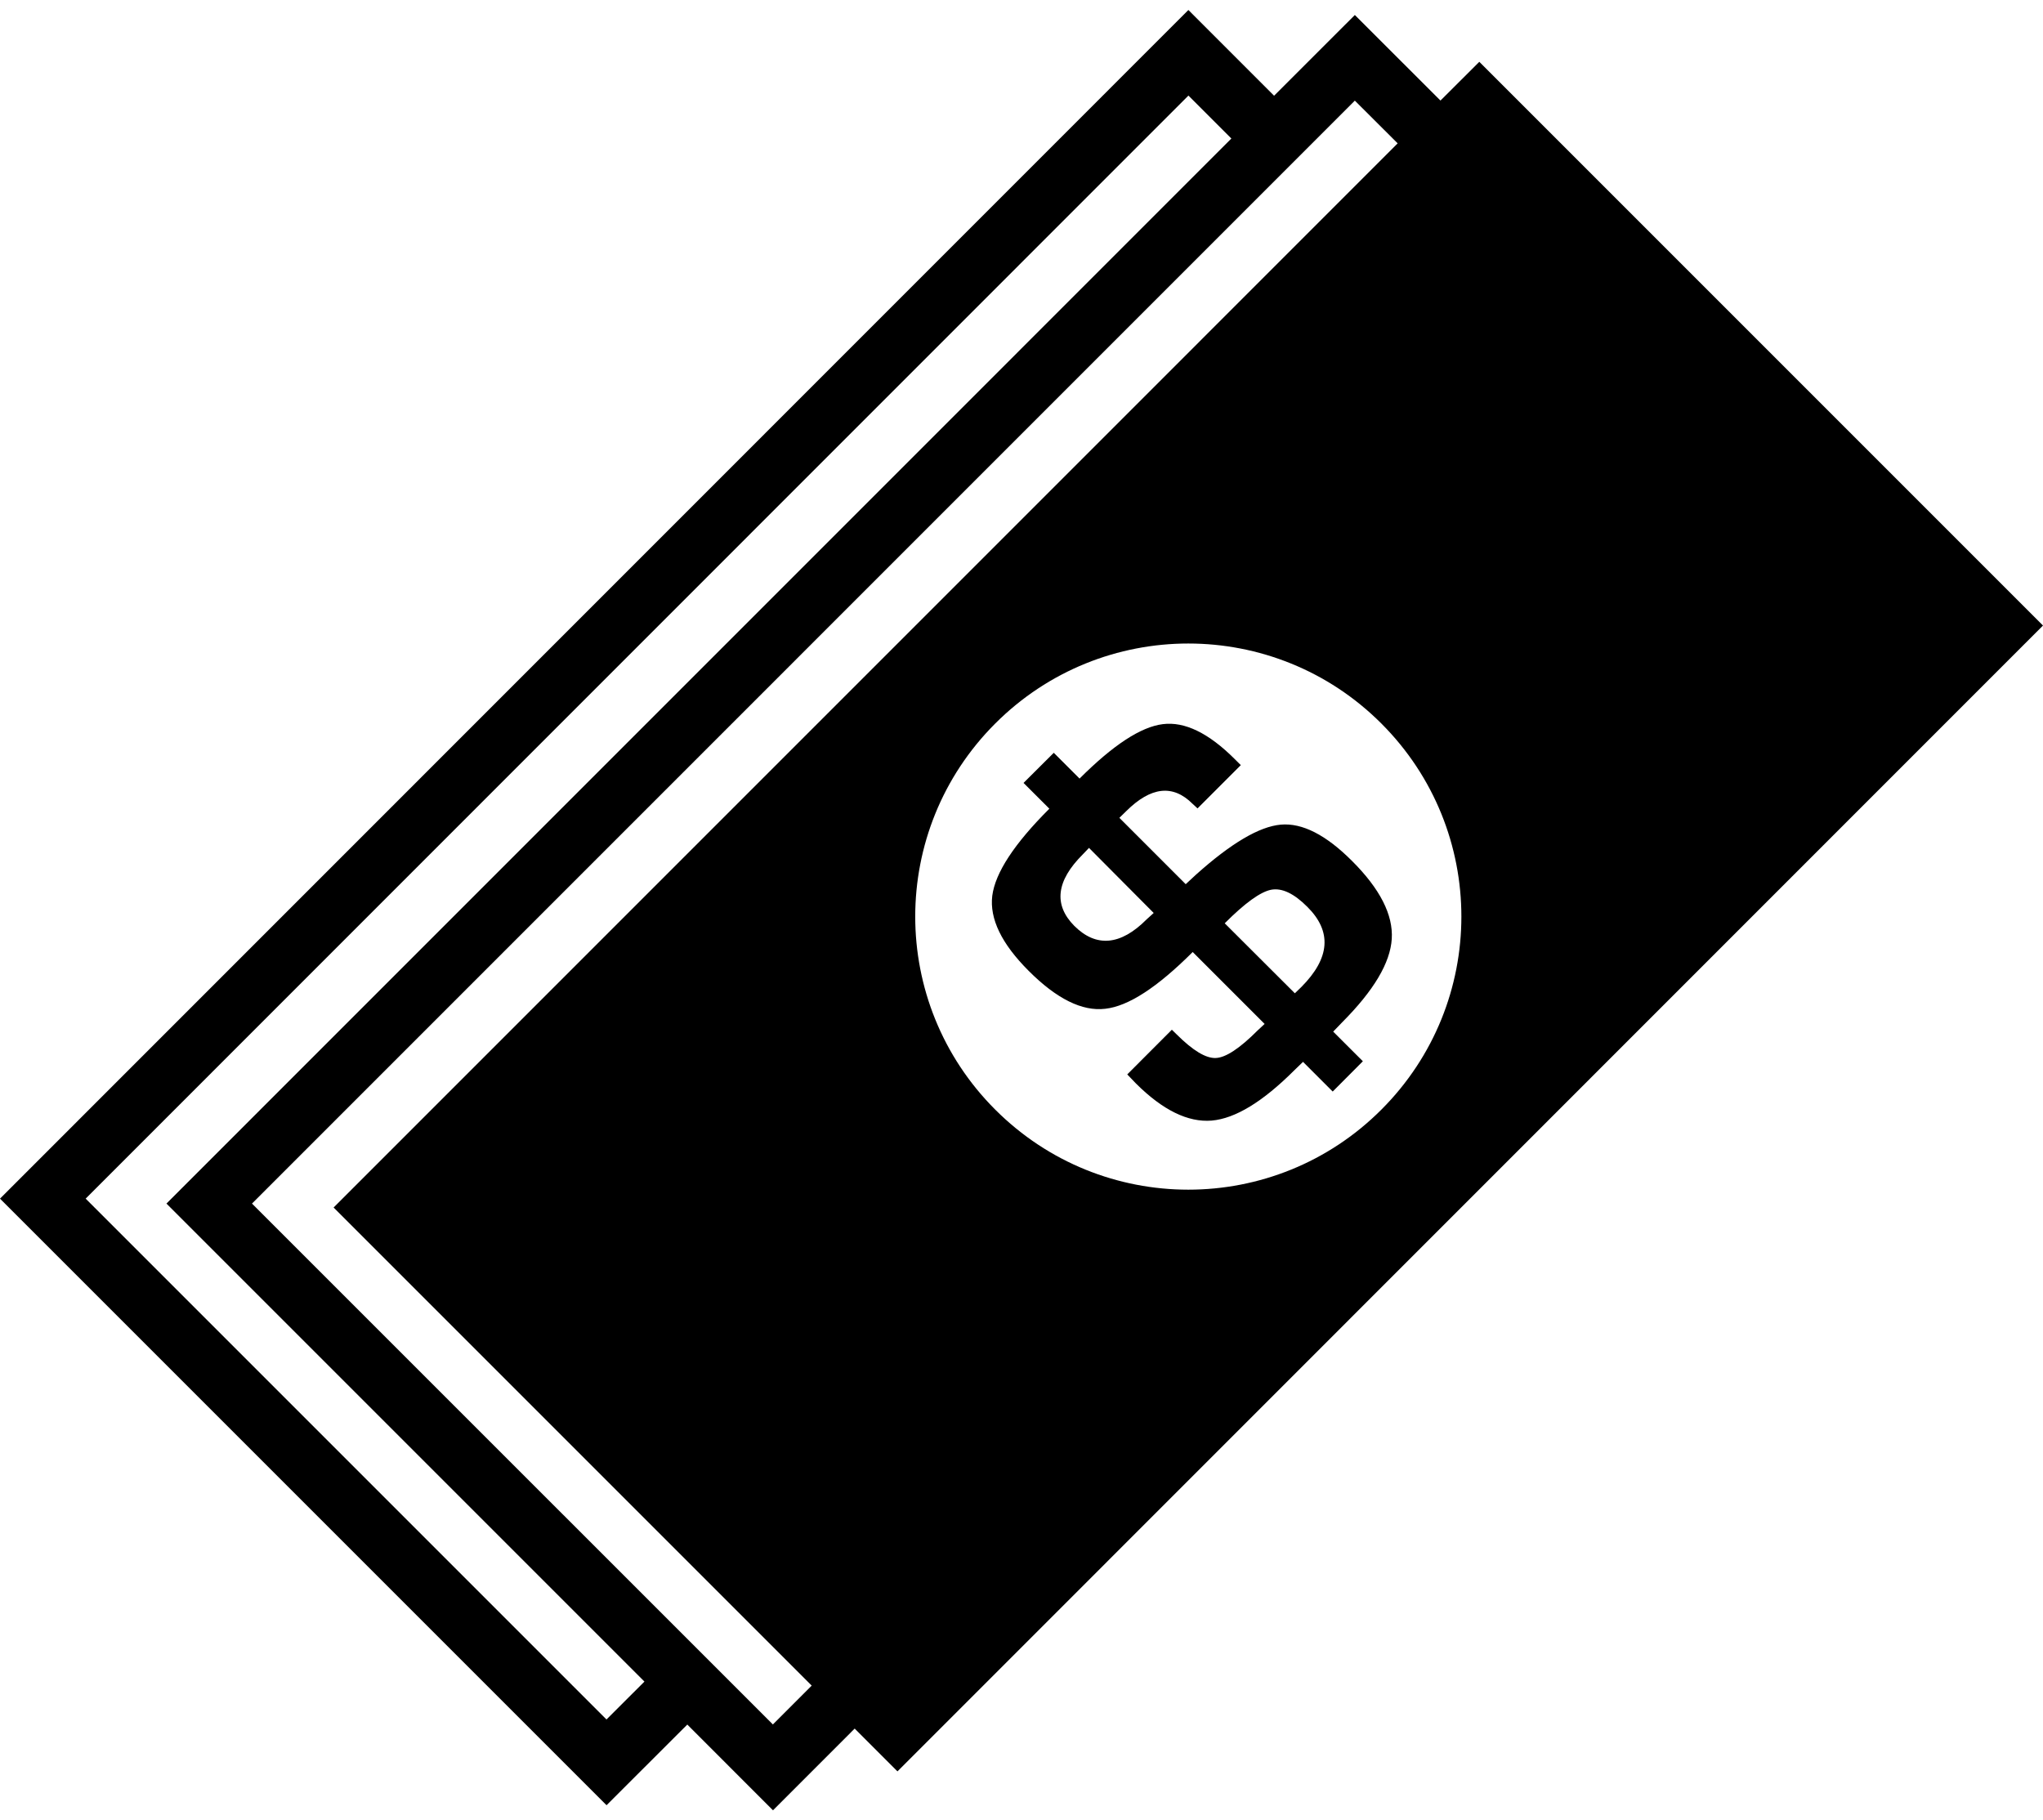 <svg width="55" height="49" viewBox="0 0 55 49" fill="none" xmlns="http://www.w3.org/2000/svg">
<path d="M39.825 1.664L38.779 2.707L36.474 0.404L34.3 2.577L31.993 0.269L0 32.267L16.329 48.596L18.503 46.425L20.81 48.733L23.009 46.533L24.161 47.685L55 16.839L39.825 1.664ZM16.327 46.288L2.306 32.267L31.994 2.573L33.15 3.729L4.481 32.4L17.349 45.268L16.327 46.288ZM8.981 32.506L21.852 45.376L20.807 46.422L6.784 32.4L36.474 2.709L37.627 3.859L8.981 32.506ZM37.188 29.871C34.317 32.744 29.664 32.744 26.793 29.871C23.921 27 23.921 22.349 26.793 19.477C29.664 16.605 34.318 16.606 37.188 19.477C40.06 22.349 40.06 27 37.188 29.871ZM30.135 22.016L31.921 23.802L32.198 23.545C33.143 22.698 33.904 22.25 34.48 22.199C35.057 22.148 35.695 22.473 36.396 23.174C37.151 23.926 37.508 24.627 37.468 25.274C37.428 25.919 36.984 26.666 36.132 27.521L35.891 27.771L36.69 28.569L35.878 29.384L35.079 28.585L34.846 28.81C33.997 29.659 33.254 30.112 32.619 30.166C31.983 30.218 31.304 29.886 30.585 29.171L30.347 28.923L31.548 27.72L31.672 27.841C32.114 28.282 32.464 28.493 32.731 28.481C32.998 28.471 33.376 28.222 33.86 27.736L34.045 27.564L32.109 25.628C31.16 26.576 30.378 27.088 29.754 27.156C29.133 27.23 28.445 26.889 27.692 26.134C26.964 25.406 26.638 24.735 26.713 24.114C26.793 23.496 27.304 22.714 28.25 21.77L27.555 21.076L28.369 20.265L29.063 20.959C29.967 20.056 30.712 19.567 31.304 19.494C31.892 19.419 32.539 19.733 33.24 20.434L33.404 20.597L32.239 21.762L32.105 21.638C31.577 21.11 30.984 21.176 30.318 21.837L30.135 22.016ZM29.317 22.825L29.148 23.002C28.432 23.716 28.362 24.357 28.919 24.922C29.509 25.512 30.169 25.455 30.872 24.746C30.88 24.736 30.942 24.681 31.059 24.577L29.317 22.825ZM34.859 26.739L35.034 26.57C35.808 25.791 35.862 25.077 35.197 24.414C34.833 24.049 34.509 23.897 34.219 23.952C33.932 24.009 33.515 24.309 32.971 24.855L34.859 26.739Z" fill="black"/>
</svg>
